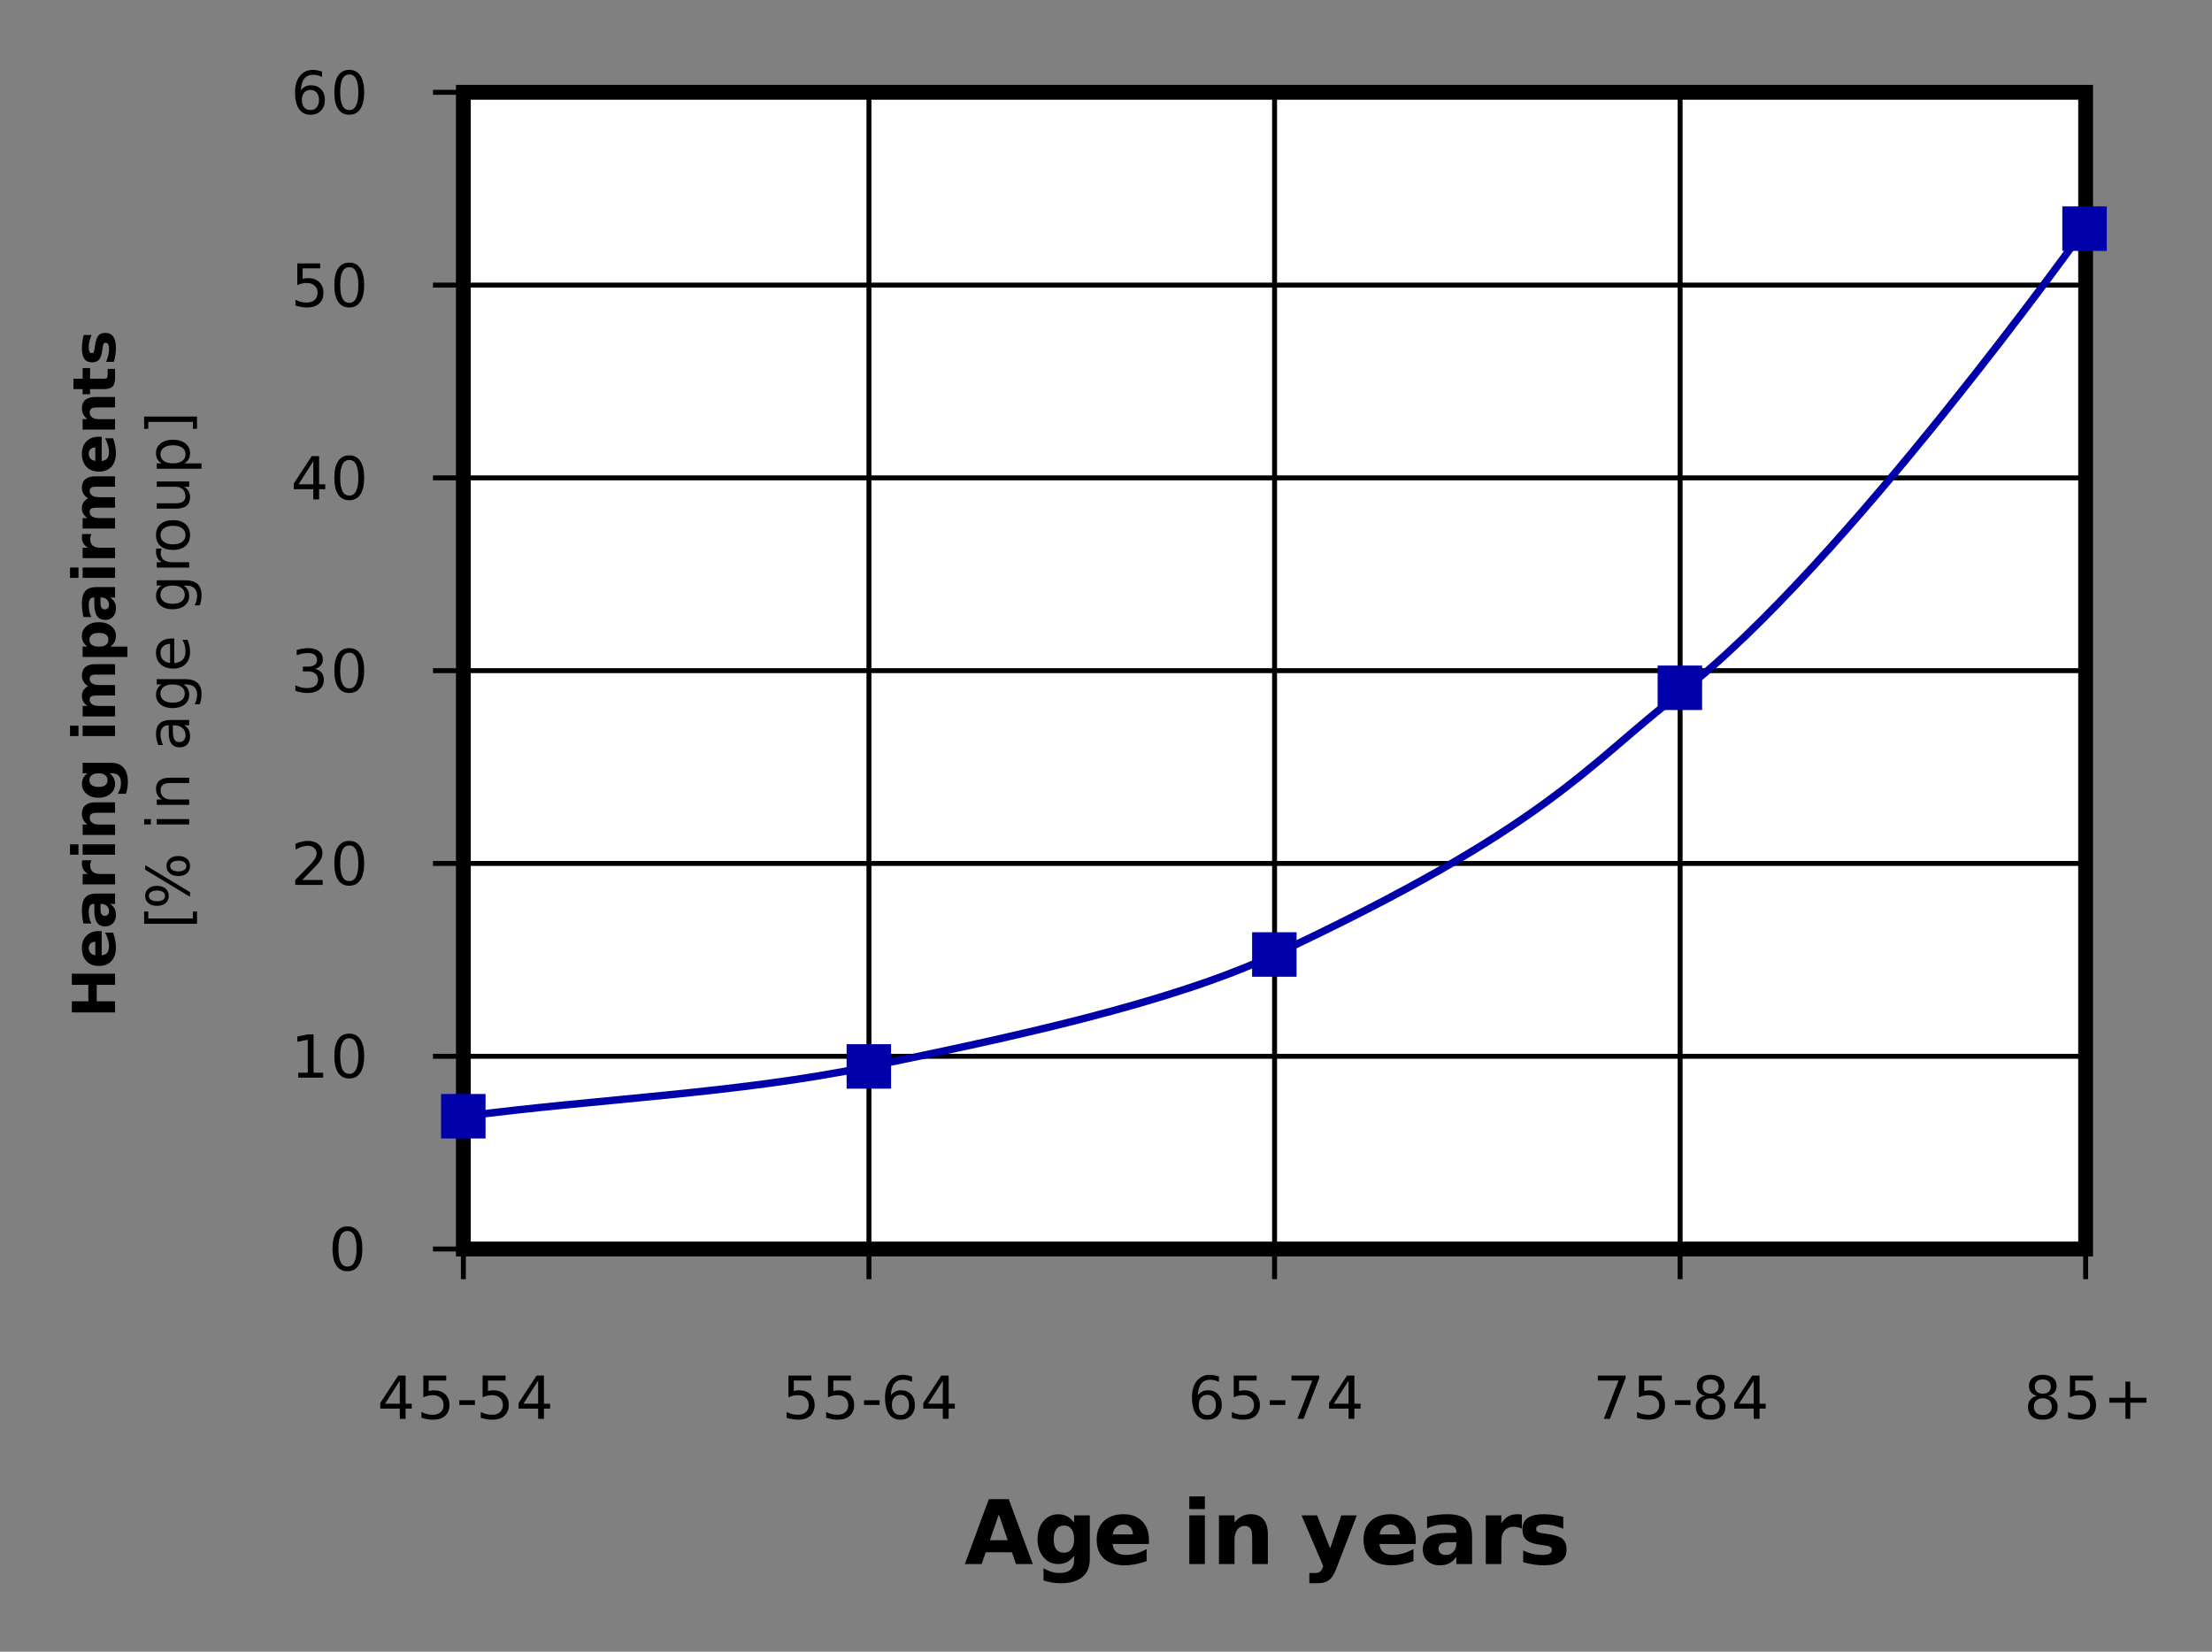 <?xml version="1.0" encoding="UTF-8"?>
<svg width="600px" height="448px" version="1.1" viewBox="0 0 600 448" xmlns="http://www.w3.org/2000/svg" xmlns:xlink="http://www.w3.org/1999/xlink">
<rect x="0" y="0" width="600" height="448" fill="#808080" stroke="none"/>
<defs>
<symbol id="at" overflow="visible">
<path d="m12.891-3.203h-7.094l-1.125 3.203h-4.547l6.5-17.594h5.406l6.516 17.594h-4.547zm-5.969-3.266h4.828l-2.406-7z"/>
</symbol>
<symbol id="ar" overflow="visible">
<path d="m11-2.234c-0.586 0.773-1.227 1.34-1.922 1.703-0.699 0.355-1.508 0.531-2.422 0.531-1.617 0-2.949-0.633-4-1.906-1.055-1.27-1.578-2.883-1.578-4.844 0-1.977 0.523-3.598 1.578-4.859 1.051-1.258 2.383-1.891 4-1.891 0.914 0 1.723 0.184 2.422 0.547 0.695 0.367 1.336 0.934 1.922 1.703v-1.953h4.25v11.875c0 2.113-0.672 3.727-2.016 4.844-1.344 1.125-3.289 1.688-5.828 1.688-0.824 0-1.621-0.062-2.391-0.188-0.773-0.125-1.543-0.32-2.312-0.578v-3.281c0.738 0.426 1.457 0.742 2.156 0.953 0.707 0.207 1.422 0.312 2.141 0.312 1.383 0 2.394-0.309 3.031-0.922 0.645-0.605 0.969-1.547 0.969-2.828zm-2.781-8.219c-0.867 0-1.543 0.324-2.031 0.969-0.492 0.648-0.734 1.559-0.734 2.734 0 1.211 0.234 2.125 0.703 2.75 0.477 0.625 1.164 0.938 2.062 0.938 0.883 0 1.566-0.32 2.047-0.969 0.488-0.645 0.734-1.551 0.734-2.719 0-1.176-0.246-2.086-0.734-2.734-0.48-0.645-1.164-0.969-2.047-0.969z"/>
</symbol>
<symbol id="q" overflow="visible">
<path d="m15.203-6.641v1.203h-9.859c0.094 0.992 0.445 1.734 1.062 2.234 0.613 0.492 1.469 0.734 2.562 0.734 0.895 0 1.805-0.129 2.734-0.391 0.926-0.258 1.883-0.66 2.875-1.203v3.266c-1 0.375-2 0.656-3 0.844-1 0.195-1.996 0.297-2.984 0.297-2.398 0-4.258-0.602-5.578-1.812-1.324-1.219-1.984-2.926-1.984-5.125 0-2.144 0.648-3.832 1.953-5.062 1.301-1.238 3.094-1.859 5.375-1.859 2.07 0 3.727 0.625 4.969 1.875 1.25 1.25 1.875 2.918 1.875 5zm-4.344-1.391c0-0.801-0.234-1.445-0.703-1.938-0.469-0.5-1.078-0.75-1.828-0.75-0.812 0-1.477 0.234-1.984 0.703-0.512 0.461-0.828 1.121-0.953 1.984z"/>
</symbol>
<symbol id="p" overflow="visible"></symbol>
<symbol id="aq" overflow="visible">
<path d="m2.031-13.203h4.219v13.203h-4.219zm0-5.141h4.219v3.438h-4.219z"/>
</symbol>
<symbol id="ap" overflow="visible">
<path d="m15.297-8.031v8.031h-4.25v-6.156c0-1.133-0.027-1.914-0.078-2.344-0.055-0.438-0.141-0.758-0.266-0.969-0.168-0.27-0.391-0.484-0.672-0.641s-0.602-0.234-0.953-0.234c-0.887 0-1.578 0.344-2.078 1.031-0.5 0.68-0.75 1.617-0.75 2.812v6.5h-4.219v-13.203h4.219v1.938c0.633-0.77 1.305-1.336 2.016-1.703 0.719-0.363 1.508-0.547 2.375-0.547 1.52 0 2.676 0.469 3.469 1.406 0.789 0.93 1.188 2.289 1.188 4.078z"/>
</symbol>
<symbol id="ao" overflow="visible">
<path d="m0.297-13.203h4.219l3.547 8.953 3.016-8.953h4.219l-5.562 14.453c-0.555 1.469-1.203 2.492-1.953 3.078-0.742 0.582-1.715 0.875-2.922 0.875h-2.438v-2.766h1.312c0.719 0 1.238-0.117 1.562-0.344 0.32-0.23 0.578-0.637 0.766-1.219l0.109-0.375z"/>
</symbol>
<symbol id="an" overflow="visible">
<path d="m7.938-5.938c-0.875 0-1.539 0.152-1.984 0.453-0.438 0.293-0.656 0.73-0.656 1.312 0 0.531 0.176 0.949 0.531 1.25 0.352 0.305 0.848 0.453 1.484 0.453 0.789 0 1.457-0.281 2-0.844 0.539-0.57 0.812-1.285 0.812-2.141v-0.484zm6.453-1.594v7.531h-4.266v-1.953c-0.562 0.805-1.199 1.387-1.906 1.75-0.711 0.363-1.57 0.547-2.578 0.547-1.367 0-2.477-0.395-3.328-1.188-0.855-0.801-1.281-1.836-1.281-3.109 0-1.551 0.531-2.688 1.594-3.406 1.07-0.727 2.742-1.094 5.016-1.094h2.484v-0.328c0-0.664-0.266-1.156-0.797-1.469-0.523-0.312-1.34-0.469-2.453-0.469-0.898 0-1.734 0.094-2.516 0.281-0.781 0.18-1.508 0.449-2.172 0.812v-3.219c0.906-0.219 1.812-0.383 2.719-0.5 0.914-0.113 1.828-0.172 2.734-0.172 2.383 0 4.102 0.469 5.156 1.406 1.062 0.938 1.594 2.465 1.594 4.578z"/>
</symbol>
<symbol id="am" overflow="visible">
<path d="m11.828-9.609c-0.375-0.164-0.746-0.289-1.109-0.375-0.367-0.082-0.73-0.125-1.094-0.125-1.086 0-1.918 0.352-2.5 1.047-0.586 0.688-0.875 1.684-0.875 2.984v6.078h-4.219v-13.203h4.219v2.172c0.539-0.863 1.16-1.492 1.859-1.891 0.707-0.395 1.551-0.594 2.531-0.594 0.133 0 0.285 0.008 0.453 0.016 0.164 0.012 0.406 0.039 0.719 0.078z"/>
</symbol>
<symbol id="as" overflow="visible">
<path d="m12.328-12.797v3.219c-0.898-0.383-1.766-0.672-2.609-0.859s-1.637-0.281-2.375-0.281c-0.805 0-1.402 0.105-1.797 0.312-0.387 0.199-0.578 0.508-0.578 0.922 0 0.336 0.145 0.594 0.438 0.781 0.301 0.18 0.832 0.309 1.594 0.391l0.734 0.109c2.164 0.273 3.617 0.727 4.359 1.359 0.75 0.625 1.125 1.609 1.125 2.953 0 1.406-0.523 2.465-1.562 3.172-1.031 0.711-2.578 1.062-4.641 1.062-0.867 0-1.766-0.074-2.703-0.219-0.93-0.133-1.883-0.336-2.859-0.609v-3.203c0.832 0.406 1.691 0.715 2.578 0.922 0.883 0.199 1.781 0.297 2.688 0.297 0.832 0 1.457-0.109 1.875-0.328 0.414-0.227 0.625-0.566 0.625-1.016 0-0.383-0.148-0.664-0.438-0.844-0.281-0.188-0.855-0.332-1.719-0.438l-0.734-0.094c-1.875-0.238-3.195-0.676-3.953-1.312-0.75-0.633-1.125-1.598-1.125-2.891 0-1.406 0.477-2.441 1.438-3.109 0.957-0.676 2.426-1.016 4.406-1.016 0.77 0 1.582 0.059 2.438 0.172 0.863 0.117 1.797 0.297 2.797 0.547z"/>
</symbol>
<symbol id="c" overflow="visible">
<path d="m6.078-10.344-4 6.25h4zm-0.422-1.391h2v7.641h1.672v1.328h-1.672v2.766h-1.578v-2.766h-5.297v-1.531z"/>
</symbol>
<symbol id="a" overflow="visible">
<path d="m1.734-11.734h6.219v1.344h-4.766v2.875c0.227-0.082 0.457-0.141 0.688-0.172 0.227-0.039 0.457-0.062 0.688-0.062 1.312 0 2.348 0.359 3.109 1.078 0.77 0.711 1.156 1.68 1.156 2.906 0 1.262-0.398 2.246-1.188 2.953-0.781 0.699-1.887 1.047-3.312 1.047-0.492 0-0.992-0.047-1.5-0.141-0.512-0.086-1.043-0.207-1.594-0.375v-1.594c0.477 0.262 0.969 0.453 1.469 0.578s1.031 0.188 1.594 0.188c0.906 0 1.617-0.234 2.141-0.703 0.531-0.477 0.797-1.129 0.797-1.953 0-0.812-0.266-1.457-0.797-1.938-0.523-0.477-1.234-0.719-2.141-0.719-0.43 0-0.855 0.047-1.281 0.141-0.418 0.094-0.844 0.242-1.281 0.438z"/>
</symbol>
<symbol id="d" overflow="visible">
<path d="m0.781-5.047h4.234v1.281h-4.234z"/>
</symbol>
<symbol id="g" overflow="visible">
<path d="m5.312-6.5c-0.719 0-1.289 0.246-1.703 0.734-0.418 0.492-0.625 1.156-0.625 2s0.207 1.512 0.625 2c0.414 0.492 0.984 0.734 1.703 0.734 0.707 0 1.27-0.242 1.688-0.734 0.414-0.488 0.625-1.156 0.625-2s-0.211-1.508-0.625-2c-0.418-0.488-0.98-0.734-1.688-0.734zm3.141-4.969v1.438c-0.398-0.188-0.797-0.328-1.203-0.422-0.406-0.102-0.809-0.156-1.203-0.156-1.055 0-1.855 0.355-2.406 1.062-0.555 0.711-0.867 1.777-0.938 3.203 0.301-0.457 0.688-0.805 1.156-1.047 0.469-0.238 0.984-0.359 1.547-0.359 1.176 0 2.102 0.359 2.781 1.078 0.688 0.711 1.031 1.68 1.031 2.906 0 1.211-0.359 2.18-1.078 2.906-0.711 0.73-1.652 1.094-2.828 1.094-1.355 0-2.391-0.52-3.109-1.562-0.719-1.039-1.078-2.551-1.078-4.531 0-1.852 0.438-3.328 1.312-4.422 0.883-1.102 2.066-1.656 3.547-1.656 0.395 0 0.797 0.043 1.203 0.125 0.406 0.074 0.828 0.188 1.266 0.344z"/>
</symbol>
<symbol id="aj" overflow="visible">
<path d="m6.531-6.328c0.75 0.168 1.336 0.508 1.766 1.016 0.426 0.512 0.641 1.148 0.641 1.906 0 1.156-0.398 2.055-1.188 2.688-0.793 0.637-1.922 0.953-3.391 0.953-0.492 0-0.996-0.055-1.516-0.156-0.523-0.094-1.062-0.238-1.625-0.438v-1.531c0.445 0.262 0.93 0.461 1.453 0.594 0.52 0.125 1.066 0.188 1.641 0.188 0.988 0 1.742-0.191 2.266-0.578 0.52-0.395 0.781-0.969 0.781-1.719 0-0.695-0.246-1.238-0.734-1.625-0.48-0.395-1.152-0.594-2.016-0.594h-1.359v-1.297h1.422c0.781 0 1.379-0.156 1.797-0.469 0.414-0.312 0.625-0.758 0.625-1.344 0-0.602-0.215-1.066-0.641-1.391-0.43-0.32-1.043-0.484-1.844-0.484-0.43 0-0.891 0.047-1.391 0.141s-1.047 0.242-1.641 0.438v-1.406c0.602-0.164 1.164-0.289 1.688-0.375 0.531-0.082 1.023-0.125 1.484-0.125 1.207 0 2.16 0.277 2.859 0.828 0.707 0.543 1.062 1.277 1.062 2.203 0 0.656-0.188 1.211-0.562 1.656-0.375 0.449-0.902 0.758-1.578 0.922z"/>
</symbol>
<symbol id="b" overflow="visible">
<path d="m5.109-10.688c-0.812 0-1.43 0.402-1.844 1.203-0.406 0.805-0.609 2.012-0.609 3.625 0 1.617 0.203 2.824 0.609 3.625 0.414 0.805 1.031 1.203 1.844 1.203 0.82 0 1.438-0.398 1.844-1.203 0.414-0.801 0.625-2.008 0.625-3.625 0-1.613-0.211-2.82-0.625-3.625-0.406-0.801-1.023-1.203-1.844-1.203zm0-1.25c1.312 0 2.312 0.523 3 1.562 0.695 1.031 1.047 2.539 1.047 4.516 0 1.98-0.352 3.492-1.047 4.531-0.688 1.043-1.688 1.562-3 1.562s-2.32-0.52-3.016-1.562c-0.688-1.039-1.031-2.551-1.031-4.531 0-1.977 0.344-3.484 1.031-4.516 0.695-1.039 1.703-1.562 3.016-1.562z"/>
</symbol>
<symbol id="o" overflow="visible">
<path d="m1.312-11.734h7.547v0.672l-4.266 11.062h-1.656l4.016-10.391h-5.641z"/>
</symbol>
<symbol id="n" overflow="visible">
<path d="m5.109-5.578c-0.75 0-1.344 0.203-1.781 0.609-0.43 0.406-0.641 0.965-0.641 1.672 0 0.711 0.211 1.266 0.641 1.672 0.438 0.398 1.031 0.594 1.781 0.594s1.344-0.203 1.781-0.609 0.656-0.957 0.656-1.656c0-0.707-0.219-1.266-0.656-1.672-0.43-0.406-1.023-0.609-1.781-0.609zm-1.578-0.672c-0.688-0.164-1.227-0.477-1.609-0.938-0.375-0.469-0.562-1.039-0.562-1.719 0-0.938 0.332-1.676 1-2.219 0.676-0.539 1.594-0.812 2.75-0.812 1.164 0 2.082 0.273 2.75 0.812 0.664 0.543 1 1.281 1 2.219 0 0.68-0.195 1.25-0.578 1.719-0.375 0.461-0.902 0.773-1.578 0.938 0.758 0.18 1.352 0.527 1.781 1.047 0.426 0.523 0.641 1.156 0.641 1.906 0 1.137-0.352 2.012-1.047 2.625-0.688 0.605-1.68 0.906-2.969 0.906-1.293 0-2.289-0.301-2.984-0.906-0.688-0.613-1.031-1.488-1.031-2.625 0-0.75 0.211-1.383 0.641-1.906 0.426-0.52 1.023-0.867 1.797-1.047zm-0.594-2.5c0 0.605 0.188 1.078 0.562 1.422 0.383 0.336 0.922 0.5 1.609 0.5 0.676 0 1.207-0.164 1.594-0.5 0.383-0.344 0.578-0.816 0.578-1.422 0-0.613-0.195-1.086-0.578-1.422-0.387-0.344-0.918-0.516-1.594-0.516-0.688 0-1.227 0.172-1.609 0.516-0.375 0.336-0.562 0.809-0.562 1.422z"/>
</symbol>
<symbol id="ai" overflow="visible">
<path d="m7.391-10.094v4.375h4.375v1.344h-4.375v4.375h-1.312v-4.375h-4.375v-1.344h4.375v-4.375z"/>
</symbol>
<symbol id="al" overflow="visible">
<path d="m3.078-1.328h5.547v1.328h-7.453v-1.328c0.602-0.625 1.426-1.461 2.469-2.516 1.039-1.051 1.691-1.727 1.953-2.031 0.508-0.57 0.863-1.055 1.062-1.453 0.207-0.395 0.312-0.785 0.312-1.172 0-0.625-0.219-1.129-0.656-1.516-0.438-0.395-1.012-0.594-1.719-0.594-0.492 0-1.012 0.09-1.562 0.266-0.555 0.168-1.148 0.43-1.781 0.781v-1.609c0.645-0.25 1.242-0.438 1.797-0.562 0.551-0.133 1.055-0.203 1.516-0.203 1.219 0 2.188 0.305 2.906 0.906 0.727 0.605 1.094 1.418 1.094 2.438 0 0.48-0.094 0.938-0.281 1.375-0.18 0.43-0.508 0.934-0.984 1.516-0.125 0.156-0.543 0.602-1.25 1.328-0.699 0.719-1.688 1.734-2.969 3.047z"/>
</symbol>
<symbol id="ak" overflow="visible">
<path d="m2-1.328h2.578v-8.953l-2.812 0.562v-1.453l2.797-0.562h1.594v10.406h2.594v1.328h-6.75z"/>
</symbol>
<symbol id="ah" overflow="visible">
<path d="m-11.719-1.484v-3.016h4.469v-4.469h-4.469v-3.016h11.719v3.016h-4.969v4.469h4.969v3.016z"/>
</symbol>
<symbol id="m" overflow="visible">
<path d="m-4.422-10.141h0.797v6.578c0.668-0.062 1.168-0.297 1.5-0.703 0.324-0.414 0.484-0.988 0.484-1.719 0-0.594-0.086-1.195-0.266-1.812-0.176-0.625-0.441-1.266-0.797-1.922h2.172c0.25 0.668 0.438 1.336 0.562 2 0.133 0.656 0.203 1.32 0.203 1.984 0 1.594-0.406 2.836-1.219 3.719-0.812 0.887-1.945 1.328-3.406 1.328-1.438 0-2.562-0.43-3.375-1.297-0.82-0.875-1.234-2.07-1.234-3.594 0-1.375 0.418-2.477 1.25-3.312 0.824-0.832 1.934-1.25 3.328-1.25zm-0.938 2.891c-0.531 0-0.957 0.156-1.281 0.469-0.332 0.312-0.5 0.719-0.5 1.219 0 0.555 0.156 1 0.469 1.344 0.305 0.336 0.742 0.543 1.312 0.625z"/>
</symbol>
<symbol id="l" overflow="visible">
<path d="m-3.953-5.297c0 0.586 0.102 1.027 0.297 1.328 0.199 0.293 0.492 0.438 0.875 0.438 0.355 0 0.637-0.117 0.844-0.359 0.199-0.238 0.297-0.566 0.297-0.984 0-0.531-0.188-0.977-0.562-1.344-0.383-0.363-0.863-0.547-1.438-0.547h-0.312zm-1.062-4.297h5.016v2.828h-1.297c0.531 0.387 0.922 0.812 1.172 1.281 0.238 0.469 0.359 1.043 0.359 1.719 0 0.918-0.266 1.664-0.797 2.234-0.531 0.562-1.223 0.844-2.078 0.844-1.031 0-1.785-0.352-2.266-1.062-0.477-0.719-0.719-1.832-0.719-3.344v-1.672h-0.219c-0.445 0-0.773 0.18-0.984 0.531-0.207 0.355-0.312 0.902-0.312 1.641 0 0.605 0.062 1.168 0.188 1.688 0.117 0.523 0.297 1 0.547 1.438h-2.156c-0.145-0.594-0.254-1.191-0.328-1.797-0.07-0.613-0.109-1.223-0.109-1.828 0-1.594 0.312-2.738 0.938-3.438 0.625-0.707 1.641-1.062 3.047-1.062z"/>
</symbol>
<symbol id="k" overflow="visible">
<path d="m-6.391-7.891c-0.125 0.25-0.211 0.496-0.266 0.734-0.051 0.242-0.078 0.484-0.078 0.734 0 0.73 0.234 1.289 0.703 1.672 0.461 0.387 1.121 0.578 1.984 0.578h4.047v2.812h-8.797v-2.812h1.453c-0.582-0.352-1.004-0.766-1.266-1.234-0.258-0.469-0.391-1.031-0.391-1.688 0-0.094 0.008-0.191 0.016-0.297 0-0.113 0.016-0.273 0.047-0.484z"/>
</symbol>
<symbol id="f" overflow="visible">
<path d="m-8.797-1.359v-2.812h8.797v2.812zm-3.422 0v-2.812h2.297v2.812z"/>
</symbol>
<symbol id="j" overflow="visible">
<path d="m-5.359-10.203h5.359v2.828h-4.094c-0.758 0-1.281 0.023-1.562 0.062-0.289 0.031-0.504 0.09-0.641 0.172-0.188 0.105-0.332 0.258-0.438 0.453-0.102 0.188-0.156 0.402-0.156 0.641 0 0.586 0.23 1.043 0.688 1.375 0.449 0.336 1.074 0.5 1.875 0.5h4.328v2.812h-8.797v-2.812h1.297c-0.52-0.414-0.898-0.863-1.141-1.344-0.238-0.477-0.359-1.004-0.359-1.578 0-1.02 0.312-1.789 0.938-2.312 0.617-0.531 1.516-0.797 2.703-0.797z"/>
</symbol>
<symbol id="ad" overflow="visible">
<path d="m-1.484-7.344c0.512 0.387 0.887 0.812 1.125 1.281 0.242 0.469 0.359 1.012 0.359 1.625 0 1.074-0.422 1.965-1.266 2.672-0.844 0.699-1.922 1.047-3.234 1.047s-2.383-0.348-3.219-1.047c-0.844-0.707-1.266-1.598-1.266-2.672 0-0.613 0.121-1.156 0.359-1.625 0.242-0.469 0.621-0.895 1.141-1.281h-1.312v-2.828h7.906c1.414 0 2.492 0.449 3.234 1.344 0.75 0.898 1.125 2.195 1.125 3.891 0 0.543-0.043 1.074-0.125 1.594-0.086 0.512-0.215 1.027-0.391 1.547h-2.188c0.281-0.488 0.488-0.969 0.625-1.438 0.145-0.477 0.219-0.957 0.219-1.438 0-0.914-0.203-1.586-0.609-2.016-0.398-0.438-1.023-0.656-1.891-0.656zm-5.484 1.859c0 0.586 0.219 1.039 0.656 1.359 0.43 0.324 1.031 0.484 1.812 0.484 0.805 0 1.414-0.156 1.828-0.469 0.418-0.312 0.625-0.77 0.625-1.375 0-0.582-0.211-1.035-0.641-1.359-0.426-0.332-1.031-0.5-1.812-0.5s-1.383 0.168-1.812 0.5c-0.438 0.324-0.656 0.777-0.656 1.359z"/>
</symbol>
<symbol id="ac" overflow="visible"></symbol>
<symbol id="i" overflow="visible">
<path d="m-7.328-9.516c-0.551-0.352-0.969-0.773-1.25-1.266-0.281-0.488-0.422-1.023-0.422-1.609 0-1.008 0.312-1.781 0.938-2.312 0.617-0.531 1.516-0.797 2.703-0.797h5.359v2.828h-4.578-0.219c-0.07-0.008-0.176-0.016-0.312-0.016-0.625 0-1.078 0.094-1.359 0.281-0.281 0.18-0.422 0.477-0.422 0.891 0 0.531 0.227 0.945 0.672 1.234 0.438 0.293 1.074 0.445 1.906 0.453h4.312v2.828h-4.578c-0.977 0-1.609 0.086-1.891 0.25-0.281 0.168-0.422 0.465-0.422 0.891 0 0.543 0.227 0.961 0.672 1.25 0.438 0.293 1.07 0.438 1.891 0.438h4.328v2.844h-8.797v-2.844h1.297c-0.5-0.344-0.875-0.738-1.125-1.188-0.25-0.445-0.375-0.941-0.375-1.484 0-0.602 0.148-1.133 0.438-1.594 0.293-0.469 0.703-0.828 1.234-1.078z"/>
</symbol>
<symbol id="ag" overflow="visible">
<path d="m-1.266-4.172h4.609v2.812h-12.141v-2.812h1.297c-0.52-0.383-0.898-0.812-1.141-1.281-0.238-0.469-0.359-1.008-0.359-1.625 0-1.082 0.434-1.973 1.297-2.672 0.855-0.695 1.961-1.047 3.312-1.047 1.355 0 2.465 0.352 3.328 1.047 0.867 0.699 1.297 1.59 1.297 2.672 0 0.617-0.121 1.156-0.359 1.625-0.25 0.469-0.629 0.898-1.141 1.281zm-5.703-1.859c0 0.605 0.227 1.07 0.672 1.391 0.438 0.312 1.074 0.469 1.906 0.469 0.836 0 1.477-0.156 1.922-0.469 0.438-0.32 0.656-0.785 0.656-1.391 0-0.602-0.219-1.062-0.656-1.375-0.438-0.32-1.078-0.484-1.922-0.484-0.832 0-1.469 0.164-1.906 0.484-0.445 0.312-0.672 0.773-0.672 1.375z"/>
</symbol>
<symbol id="af" overflow="visible">
<path d="m-11.297-4.422h2.5v-2.906h2.016v2.906h3.734c0.406 0 0.684-0.078 0.828-0.234 0.137-0.164 0.203-0.492 0.203-0.984v-1.438h2.016v2.406c0 1.117-0.227 1.906-0.688 2.375-0.469 0.461-1.254 0.688-2.359 0.688h-3.734v1.391h-2.016v-1.391h-2.5z"/>
</symbol>
<symbol id="ae" overflow="visible">
<path d="m-8.516-8.234h2.141c-0.258 0.605-0.453 1.188-0.578 1.75s-0.188 1.094-0.188 1.594c0 0.531 0.07 0.93 0.203 1.188 0.137 0.262 0.344 0.391 0.625 0.391 0.219 0 0.391-0.098 0.516-0.297 0.117-0.195 0.203-0.551 0.266-1.062l0.062-0.484c0.188-1.445 0.492-2.414 0.906-2.906 0.418-0.5 1.074-0.75 1.969-0.75 0.938 0 1.648 0.344 2.125 1.031 0.469 0.688 0.703 1.719 0.703 3.094 0 0.586-0.047 1.188-0.141 1.812-0.094 0.617-0.234 1.25-0.422 1.906h-2.125c0.273-0.562 0.477-1.133 0.609-1.719 0.137-0.594 0.203-1.191 0.203-1.797 0-0.551-0.07-0.961-0.219-1.234-0.156-0.281-0.383-0.422-0.688-0.422-0.25 0-0.438 0.094-0.562 0.281s-0.219 0.57-0.281 1.141l-0.062 0.5c-0.156 1.25-0.445 2.133-0.875 2.641-0.426 0.5-1.066 0.75-1.922 0.75-0.938 0-1.629-0.316-2.078-0.953-0.445-0.645-0.672-1.629-0.672-2.953 0-0.52 0.043-1.062 0.125-1.625 0.074-0.57 0.195-1.195 0.359-1.875z"/>
</symbol>
<symbol id="ab" overflow="visible">
<path d="m-12.219-1.391v-3.328h1.125v1.891h12.094v-1.891h1.125v3.328z"/>
</symbol>
<symbol id="w" overflow="visible">
<path d="m-5.156-11.703c0 0.461 0.195 0.82 0.578 1.078 0.387 0.262 0.93 0.391 1.625 0.391 0.68 0 1.215-0.129 1.609-0.391 0.387-0.258 0.578-0.617 0.578-1.078 0-0.445-0.191-0.797-0.578-1.047-0.395-0.258-0.93-0.391-1.609-0.391-0.688 0-1.223 0.133-1.609 0.391-0.395 0.25-0.594 0.602-0.594 1.047zm-1 0c0-0.82 0.293-1.477 0.875-1.969 0.574-0.488 1.352-0.734 2.328-0.734 0.98 0 1.758 0.246 2.328 0.734 0.574 0.492 0.859 1.148 0.859 1.969 0 0.844-0.285 1.512-0.859 2-0.57 0.48-1.348 0.719-2.328 0.719-0.988 0-1.77-0.242-2.344-0.734-0.57-0.488-0.859-1.148-0.859-1.984zm-4.781 8.109c0 0.449 0.199 0.805 0.594 1.062 0.387 0.262 0.918 0.391 1.594 0.391 0.699 0 1.242-0.125 1.625-0.375 0.387-0.258 0.578-0.617 0.578-1.078 0-0.457-0.191-0.812-0.578-1.062-0.383-0.258-0.926-0.391-1.625-0.391-0.676 0-1.207 0.133-1.594 0.391-0.395 0.262-0.594 0.617-0.594 1.062zm-1-7.094v-1.25l12.172 7.328v1.266zm0 7.094c0-0.82 0.289-1.477 0.859-1.969 0.574-0.5 1.352-0.75 2.328-0.75 0.992 0 1.773 0.246 2.344 0.734 0.574 0.492 0.859 1.152 0.859 1.984 0 0.836-0.285 1.496-0.859 1.984-0.57 0.48-1.352 0.719-2.344 0.719-0.969 0-1.738-0.238-2.312-0.719-0.582-0.488-0.875-1.148-0.875-1.984z"/>
</symbol>
<symbol id="e" overflow="visible"></symbol>
<symbol id="v" overflow="visible">
<path d="m-8.797-1.516v-1.453h8.797v1.453zm-3.422 0v-1.453h1.828v1.453z"/>
</symbol>
<symbol id="u" overflow="visible">
<path d="m-5.312-8.828h5.312v1.438h-5.266c-0.832 0-1.453 0.168-1.859 0.5-0.414 0.324-0.625 0.809-0.625 1.453 0 0.781 0.25 1.398 0.75 1.844 0.5 0.449 1.18 0.672 2.031 0.672h4.969v1.453h-8.797v-1.453h1.375c-0.531-0.344-0.926-0.75-1.188-1.219-0.258-0.469-0.391-1.008-0.391-1.625 0-1.008 0.312-1.77 0.938-2.281 0.625-0.52 1.543-0.781 2.75-0.781z"/>
</symbol>
<symbol id="t" overflow="visible">
<path d="m-4.422-5.516c0 1.168 0.137 1.98 0.406 2.438 0.262 0.449 0.715 0.672 1.359 0.672 0.512 0 0.918-0.164 1.219-0.5 0.305-0.344 0.453-0.805 0.453-1.391 0-0.801-0.281-1.441-0.844-1.922-0.57-0.488-1.328-0.734-2.266-0.734h-0.328zm-0.594-2.891h5.016v1.453h-1.328c0.531 0.336 0.93 0.746 1.188 1.234 0.25 0.492 0.375 1.094 0.375 1.812 0 0.898-0.25 1.609-0.75 2.141-0.508 0.531-1.191 0.797-2.047 0.797-0.988 0-1.734-0.328-2.234-0.984-0.5-0.664-0.75-1.656-0.75-2.969v-2.031h-0.141c-0.664 0-1.18 0.219-1.547 0.656-0.363 0.438-0.547 1.055-0.547 1.844 0 0.5 0.062 0.992 0.188 1.469 0.117 0.48 0.293 0.938 0.531 1.375h-1.328c-0.207-0.531-0.359-1.039-0.453-1.531-0.102-0.5-0.156-0.988-0.156-1.469 0-1.27 0.328-2.219 0.984-2.844 0.656-0.633 1.656-0.953 3-0.953z"/>
</symbol>
<symbol id="h" overflow="visible">
<path d="m-4.5-7.312c-1.039 0-1.848 0.219-2.422 0.656-0.582 0.43-0.875 1.031-0.875 1.812s0.293 1.391 0.875 1.828c0.574 0.43 1.383 0.641 2.422 0.641 1.043 0 1.855-0.211 2.438-0.641 0.574-0.438 0.859-1.047 0.859-1.828s-0.285-1.383-0.859-1.812c-0.582-0.438-1.395-0.656-2.438-0.656zm3.406-1.438c1.5 0 2.613 0.336 3.344 1 0.727 0.656 1.094 1.672 1.094 3.047 0 0.512-0.043 0.996-0.125 1.453-0.074 0.449-0.188 0.883-0.344 1.297h-1.406c0.238-0.414 0.41-0.832 0.516-1.25 0.113-0.414 0.172-0.836 0.172-1.266 0-0.945-0.25-1.656-0.75-2.125-0.492-0.477-1.234-0.719-2.234-0.719h-0.719c0.523 0.305 0.914 0.688 1.172 1.156 0.25 0.461 0.375 1.016 0.375 1.672 0 1.074-0.41 1.945-1.234 2.609-0.82 0.656-1.91 0.984-3.266 0.984-1.363 0-2.453-0.328-3.266-0.984-0.82-0.664-1.234-1.535-1.234-2.609 0-0.656 0.133-1.211 0.391-1.672 0.25-0.469 0.637-0.852 1.156-1.156h-1.344v-1.438z"/>
</symbol>
<symbol id="s" overflow="visible">
<path d="m-4.75-9.047h0.703v6.656c0.992-0.062 1.746-0.363 2.266-0.906 0.523-0.539 0.781-1.289 0.781-2.25 0-0.551-0.066-1.086-0.203-1.609-0.133-0.52-0.336-1.035-0.609-1.547h1.359c0.219 0.523 0.387 1.055 0.5 1.594 0.125 0.543 0.188 1.094 0.188 1.656 0 1.406-0.406 2.523-1.219 3.344-0.82 0.812-1.93 1.219-3.328 1.219-1.438 0-2.578-0.383-3.422-1.156-0.844-0.781-1.266-1.832-1.266-3.156 0-1.188 0.383-2.125 1.141-2.812 0.762-0.688 1.797-1.031 3.109-1.031zm-0.438 1.453c-0.781 0.012-1.406 0.234-1.875 0.672-0.477 0.43-0.719 0.996-0.719 1.703 0 0.812 0.23 1.465 0.688 1.953 0.461 0.48 1.102 0.758 1.922 0.828z"/>
</symbol>
<symbol id="r" overflow="visible">
<path d="m-7.438-6.609c-0.094 0.156-0.16 0.336-0.203 0.531-0.051 0.188-0.078 0.398-0.078 0.625 0 0.812 0.266 1.438 0.797 1.875s1.297 0.656 2.297 0.656h4.625v1.453h-8.797v-1.453h1.375c-0.539-0.301-0.938-0.691-1.188-1.172-0.258-0.488-0.391-1.082-0.391-1.781 0-0.102 0.008-0.211 0.016-0.328 0.012-0.125 0.031-0.258 0.062-0.406z"/>
</symbol>
<symbol id="aa" overflow="visible">
<path d="m-7.781-4.922c0 0.773 0.305 1.387 0.906 1.844 0.605 0.449 1.434 0.672 2.484 0.672 1.055 0 1.883-0.223 2.484-0.672 0.605-0.445 0.906-1.062 0.906-1.844 0-0.77-0.301-1.379-0.906-1.828-0.602-0.457-1.43-0.688-2.484-0.688-1.039 0-1.863 0.23-2.469 0.688-0.613 0.449-0.922 1.059-0.922 1.828zm-1.219 0c0-1.258 0.406-2.25 1.219-2.969s1.945-1.078 3.391-1.078c1.438 0 2.57 0.359 3.391 1.078 0.824 0.719 1.234 1.711 1.234 2.969 0 1.262-0.41 2.25-1.234 2.969-0.82 0.711-1.953 1.062-3.391 1.062-1.445 0-2.578-0.352-3.391-1.062-0.812-0.719-1.219-1.707-1.219-2.969z"/>
</symbol>
<symbol id="z" overflow="visible">
<path d="m-3.469-1.375h-5.328v-1.438h5.266c0.836 0 1.461-0.16 1.875-0.484 0.418-0.32 0.625-0.812 0.625-1.469 0-0.781-0.242-1.395-0.734-1.844-0.5-0.457-1.18-0.688-2.047-0.688h-4.984v-1.438h8.797v1.438h-1.344c0.531 0.355 0.93 0.766 1.188 1.234 0.258 0.461 0.391 0.996 0.391 1.609 0 1.012-0.312 1.777-0.938 2.297-0.633 0.523-1.555 0.781-2.766 0.781z"/>
</symbol>
<symbol id="y" overflow="visible">
<path d="m-1.312-2.922h4.656v1.453h-12.141v-1.453h1.344c-0.531-0.301-0.922-0.68-1.172-1.141-0.25-0.469-0.375-1.023-0.375-1.672 0-1.062 0.422-1.926 1.266-2.594 0.844-0.664 1.961-1 3.344-1 1.387 0 2.508 0.336 3.359 1 0.844 0.668 1.266 1.531 1.266 2.594 0 0.648-0.125 1.203-0.375 1.672-0.258 0.461-0.648 0.84-1.172 1.141zm-3.078-4.906c-1.062 0-1.895 0.219-2.5 0.656-0.602 0.438-0.906 1.039-0.906 1.797 0 0.762 0.305 1.359 0.906 1.797 0.605 0.438 1.438 0.656 2.5 0.656s1.898-0.219 2.5-0.656c0.605-0.438 0.906-1.035 0.906-1.797 0-0.758-0.301-1.359-0.906-1.797-0.602-0.438-1.438-0.656-2.5-0.656z"/>
</symbol>
<symbol id="x" overflow="visible">
<path d="m-12.219-4.891h14.344v3.328h-1.125v-1.875h-12.094v1.875h-1.125z"/>
</symbol>
</defs>
<path d="m125.67 25.031h439.99v313.69h-439.99z" fill="#fff"/>
<path transform="matrix(2.681 0 0 2.682 -15.137 2.397)" d="m216.66 125.42h-167.21" fill="none" stroke="#000" stroke-width=".5"/>
<path transform="matrix(2.681 0 0 2.682 -15.137 2.397)" d="m52.527 8.441v120.03" fill="none" stroke="#000" stroke-width=".5"/>
<path transform="matrix(2.681 0 0 2.682 -15.137 2.397)" d="m52.527 8.441h164.13v116.98h-164.13z" fill="none" stroke="#000" stroke-width="1.5"/>
<path transform="matrix(2.681 0 0 2.682 -15.137 2.397)" d="m93.56 8.441v120.03" fill="none" stroke="#000" stroke-width=".5"/>
<path transform="matrix(2.681 0 0 2.682 -15.137 2.397)" d="m134.6 8.441v120.03" fill="none" stroke="#000" stroke-width=".5"/>
<path transform="matrix(2.681 0 0 2.682 -15.137 2.397)" d="m175.63 8.441v120.03" fill="none" stroke="#000" stroke-width=".5"/>
<path transform="matrix(2.681 0 0 2.682 -15.137 2.397)" d="m216.66 8.441v120.03" fill="none" stroke="#000" stroke-width=".5"/>
<path transform="matrix(2.681 0 0 2.682 -15.137 2.397)" d="m216.66 105.93h-167.21" fill="none" stroke="#000" stroke-width=".5"/>
<path transform="matrix(2.681 0 0 2.682 -15.137 2.397)" d="m216.66 86.428h-167.21" fill="none" stroke="#000" stroke-width=".5"/>
<path transform="matrix(2.681 0 0 2.682 -15.137 2.397)" d="m216.66 66.931h-167.21" fill="none" stroke="#000" stroke-width=".5"/>
<path transform="matrix(2.681 0 0 2.682 -15.137 2.397)" d="m216.66 47.435h-167.21" fill="none" stroke="#000" stroke-width=".5"/>
<path transform="matrix(2.681 0 0 2.682 -15.137 2.397)" d="m216.66 27.938h-167.21" fill="none" stroke="#000" stroke-width=".5"/>
<path transform="matrix(2.681 0 0 2.682 -15.137 2.397)" d="m216.66 8.441h-167.21" fill="none" stroke="#000" stroke-width=".5"/>
<g>
<use x="261.59" y="424.223" xlink:href="#at"/>
<use x="280.355" y="424.223" xlink:href="#ar"/>
<use x="296.439" y="424.223" xlink:href="#q"/>
<use x="312.523" y="424.223" xlink:href="#p"/>
<use x="320.565" y="424.223" xlink:href="#aq"/>
<use x="328.607" y="424.223" xlink:href="#ap"/>
<use x="344.691" y="424.223" xlink:href="#p"/>
<use x="352.733" y="424.223" xlink:href="#ao"/>
<use x="368.817" y="424.223" xlink:href="#q"/>
<use x="384.901" y="424.223" xlink:href="#an"/>
<use x="400.985" y="424.223" xlink:href="#am"/>
<use x="411.707" y="424.223" xlink:href="#as"/>
</g>
<g>
<use x="102.363" y="384.837" xlink:href="#c"/>
<use x="113.086" y="384.837" xlink:href="#a"/>
<use x="123.809" y="384.837" xlink:href="#d"/>
<use x="129.17" y="384.837" xlink:href="#a"/>
<use x="139.893" y="384.837" xlink:href="#c"/>
</g>
<g>
<use x="212.133" y="384.837" xlink:href="#a"/>
<use x="222.855" y="384.837" xlink:href="#a"/>
<use x="233.578" y="384.837" xlink:href="#d"/>
<use x="238.939" y="384.837" xlink:href="#g"/>
<use x="249.662" y="384.837" xlink:href="#c"/>
</g>
<g>
<use x="78.902" y="187.731" xlink:href="#aj"/>
<use x="89.625" y="187.731" xlink:href="#b"/>
</g>
<g>
<use x="78.902" y="30.887" xlink:href="#g"/>
<use x="89.625" y="30.887" xlink:href="#b"/>
</g>
<g>
<use x="322.188" y="384.837" xlink:href="#g"/>
<use x="332.91" y="384.837" xlink:href="#a"/>
<use x="343.633" y="384.837" xlink:href="#d"/>
<use x="348.994" y="384.837" xlink:href="#o"/>
<use x="359.717" y="384.837" xlink:href="#c"/>
</g>
<g>
<use x="432.086" y="384.837" xlink:href="#o"/>
<use x="442.809" y="384.837" xlink:href="#a"/>
<use x="453.531" y="384.837" xlink:href="#d"/>
<use x="458.893" y="384.837" xlink:href="#n"/>
<use x="469.615" y="384.837" xlink:href="#c"/>
</g>
<g>
<use x="548.996" y="384.837" xlink:href="#n"/>
<use x="559.719" y="384.837" xlink:href="#a"/>
<use x="570.441" y="384.837" xlink:href="#ai"/>
</g>
<g>
<use x="78.902" y="240.012" xlink:href="#al"/>
<use x="89.625" y="240.012" xlink:href="#b"/>
</g>
<g>
<use x="78.902" y="292.294" xlink:href="#ak"/>
<use x="89.625" y="292.294" xlink:href="#b"/>
</g>
<g>
<use x="89.137" y="344.575" xlink:href="#b"/>
</g>
<g>
<use x="78.902" y="135.45" xlink:href="#c"/>
<use x="89.625" y="135.45" xlink:href="#b"/>
</g>
<g>
<use x="78.902" y="83.169" xlink:href="#a"/>
<use x="89.625" y="83.169" xlink:href="#b"/>
</g>
<g>
<use x="31.211" y="276.086" xlink:href="#ah"/>
<use x="31.211" y="262.678" xlink:href="#m"/>
<use x="31.211" y="251.952" xlink:href="#l"/>
<use x="31.211" y="241.226" xlink:href="#k"/>
<use x="31.211" y="233.182" xlink:href="#f"/>
<use x="31.211" y="227.819" xlink:href="#j"/>
<use x="31.211" y="217.092" xlink:href="#ad"/>
<use x="31.211" y="206.366" xlink:href="#ac"/>
<use x="31.211" y="201.003" xlink:href="#f"/>
<use x="31.211" y="195.64" xlink:href="#i"/>
<use x="31.211" y="179.551" xlink:href="#ag"/>
<use x="31.211" y="168.825" xlink:href="#l"/>
<use x="31.211" y="158.099" xlink:href="#f"/>
<use x="31.211" y="152.736" xlink:href="#k"/>
<use x="31.211" y="144.691" xlink:href="#i"/>
<use x="31.211" y="128.602" xlink:href="#m"/>
<use x="31.211" y="117.876" xlink:href="#j"/>
<use x="31.211" y="107.15" xlink:href="#af"/>
<use x="31.211" y="99.105" xlink:href="#ae"/>
</g>
<g>
<use x="51.316" y="251.949" xlink:href="#ab"/>
<use x="51.316" y="246.586" xlink:href="#w"/>
<use x="51.316" y="230.497" xlink:href="#e"/>
<use x="51.316" y="225.134" xlink:href="#v"/>
<use x="51.316" y="219.771" xlink:href="#u"/>
<use x="51.316" y="209.045" xlink:href="#e"/>
<use x="51.316" y="203.682" xlink:href="#t"/>
<use x="51.316" y="192.956" xlink:href="#h"/>
<use x="51.316" y="182.23" xlink:href="#s"/>
<use x="51.316" y="171.504" xlink:href="#e"/>
<use x="51.316" y="166.14" xlink:href="#h"/>
<use x="51.316" y="155.414" xlink:href="#r"/>
<use x="51.316" y="150.051" xlink:href="#aa"/>
<use x="51.316" y="139.325" xlink:href="#z"/>
<use x="51.316" y="128.599" xlink:href="#y"/>
<use x="51.316" y="117.873" xlink:href="#x"/>
</g>
<path transform="matrix(2.681 0 0 2.682 -15.137 2.397)" d="m52.527 112.01c13.68-1.796 27.685-2.299 41.033-5.037 14.068-2.887 30.483-6.38 41.035-11.322 27.88-13.057 31.505-19.098 41.033-26.444 16.49-12.713 41.033-47.097 41.033-47.097" fill="none" stroke="#00a" stroke-width=".75"/>
<path d="m119.64 296.73h12.062v12.066h-12.062z" fill="#00a"/>
<path d="m229.64 283.22h12.062v12.066h-12.062z" fill="#00a"/>
<path d="m339.63 252.86h12.066v12.066h-12.066z" fill="#00a"/>
<path d="m449.63 180.52h12.062v12.066h-12.062z" fill="#00a"/>
<path d="m559.4 55.98h12.062v12.07h-12.062z" fill="#00a"/>
</svg>
